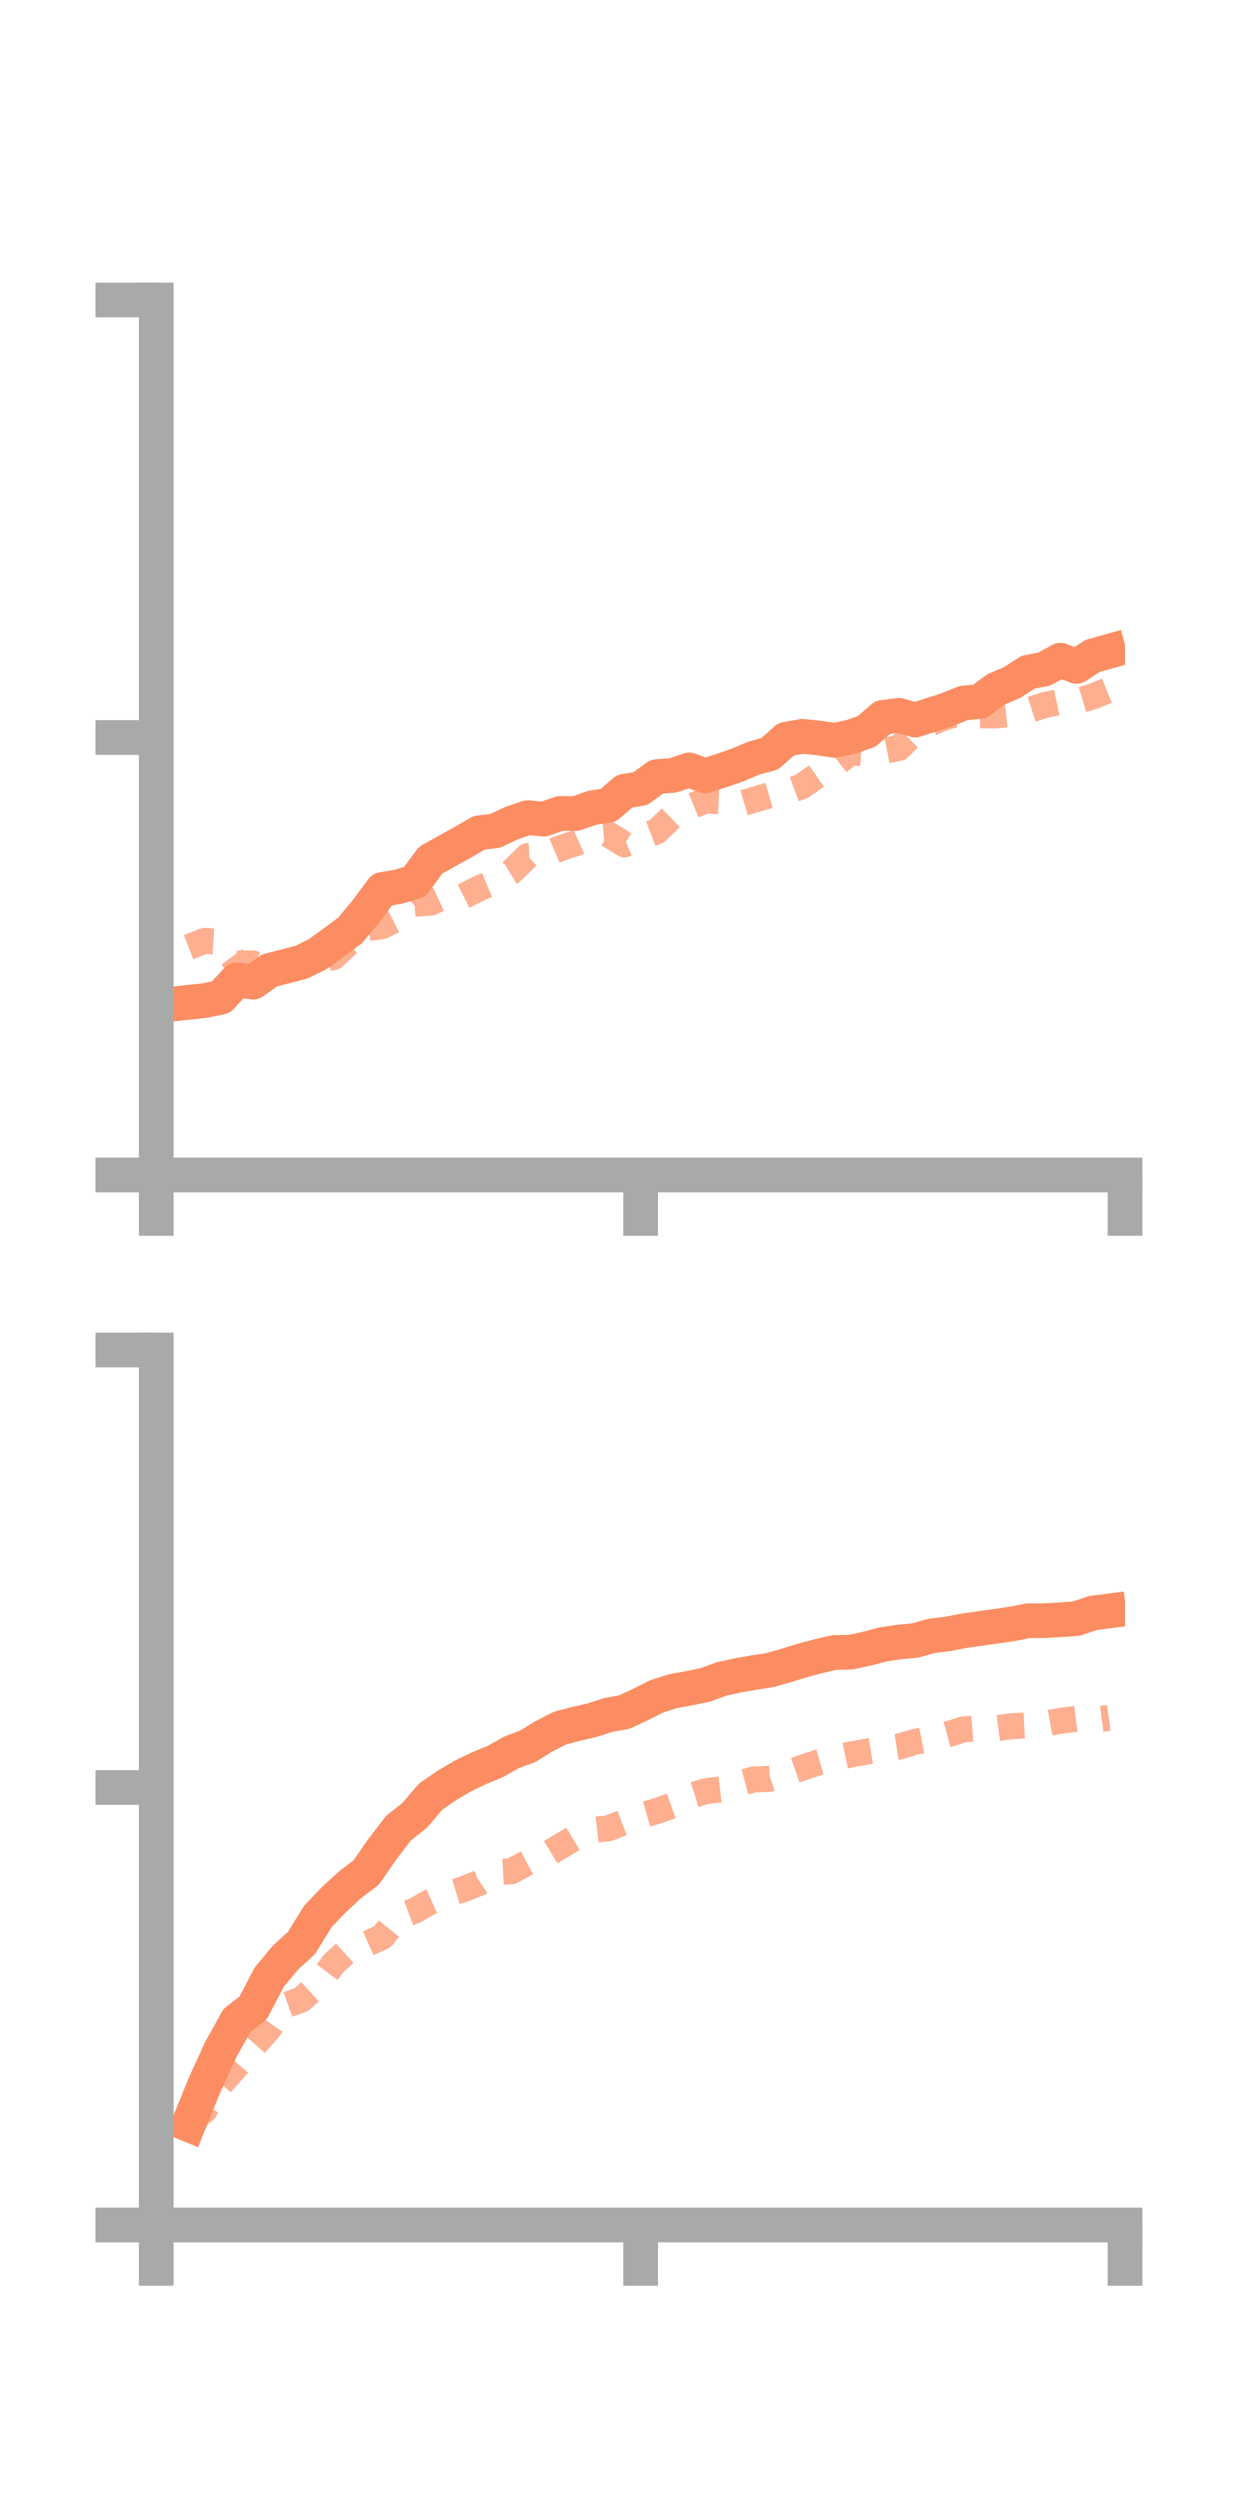 <?xml version="1.0" encoding="utf-8" standalone="no"?>
<!DOCTYPE svg PUBLIC "-//W3C//DTD SVG 1.1//EN"
  "http://www.w3.org/Graphics/SVG/1.1/DTD/svg11.dtd">
<!-- Created with matplotlib (https://matplotlib.org/) -->
<svg height="144pt" version="1.1" viewBox="0 0 72 144" width="72pt" xmlns="http://www.w3.org/2000/svg" xmlns:xlink="http://www.w3.org/1999/xlink">
 <defs>
  <style type="text/css">*{stroke-linecap:butt;stroke-linejoin:round;}</style>
 </defs>
 <g id="figure_1">
  <g id="patch_1">
   <path d="M 0 144 
L 72 144 
L 72 0 
L 0 0 
z
" style="fill:none;"/>
  </g>
  <g id="axes_1">
   <g id="patch_2">
    <path d="M 9 67.68 
L 64.8 67.68 
L 64.8 17.28 
L 9 17.28 
z
" style="fill:none;"/>
   </g>
   <g id="matplotlib.axis_1">
    <g id="xtick_1">
     <g id="line2d_1">
      <defs>
       <path d="M 0 0 
L 0 3.5 
" id="m3e0e222df2" style="stroke:#a9a9a9;stroke-width:2;"/>
      </defs>
      <g>
       <use style="fill:#a9a9a9;stroke:#a9a9a9;stroke-width:2;" x="9" xlink:href="#m3e0e222df2" y="67.68"/>
      </g>
     </g>
    </g>
    <g id="xtick_2">
     <g id="line2d_2">
      <g>
       <use style="fill:#a9a9a9;stroke:#a9a9a9;stroke-width:2;" x="36.9" xlink:href="#m3e0e222df2" y="67.68"/>
      </g>
     </g>
    </g>
    <g id="xtick_3">
     <g id="line2d_3">
      <g>
       <use style="fill:#a9a9a9;stroke:#a9a9a9;stroke-width:2;" x="64.8" xlink:href="#m3e0e222df2" y="67.68"/>
      </g>
     </g>
    </g>
   </g>
   <g id="matplotlib.axis_2">
    <g id="ytick_1">
     <g id="line2d_4">
      <defs>
       <path d="M 0 0 
L -3.5 0 
" id="m6009ab1470" style="stroke:#a9a9a9;stroke-width:2;"/>
      </defs>
      <g>
       <use style="fill:#a9a9a9;stroke:#a9a9a9;stroke-width:2;" x="9" xlink:href="#m6009ab1470" y="67.68"/>
      </g>
     </g>
    </g>
    <g id="ytick_2">
     <g id="line2d_5">
      <g>
       <use style="fill:#a9a9a9;stroke:#a9a9a9;stroke-width:2;" x="9" xlink:href="#m6009ab1470" y="42.48"/>
      </g>
     </g>
    </g>
    <g id="ytick_3">
     <g id="line2d_6">
      <g>
       <use style="fill:#a9a9a9;stroke:#a9a9a9;stroke-width:2;" x="9" xlink:href="#m6009ab1470" y="17.28"/>
      </g>
     </g>
    </g>
   </g>
   <g id="line2d_7">
    <path clip-path="url(#p88e19c2e4d)" d="M 10.86 57.734 
L 11.79 57.635 
L 12.72 57.443 
L 13.65 56.441 
L 14.58 56.572 
L 15.51 55.901 
L 16.44 55.661 
L 17.37 55.419 
L 18.3 54.96 
L 19.23 54.284 
L 20.16 53.599 
L 21.09 52.48 
L 22.02 51.232 
L 22.95 51.073 
L 23.88 50.797 
L 24.81 49.541 
L 25.74 49.023 
L 26.67 48.509 
L 27.6 47.969 
L 28.53 47.855 
L 29.46 47.414 
L 30.39 47.095 
L 31.32 47.183 
L 32.25 46.858 
L 33.18 46.856 
L 34.11 46.53 
L 35.04 46.386 
L 35.97 45.577 
L 36.9 45.419 
L 37.83 44.735 
L 38.76 44.662 
L 39.69 44.347 
L 40.62 44.687 
L 41.55 44.39 
L 42.48 44.063 
L 43.41 43.67 
L 44.34 43.418 
L 45.27 42.582 
L 46.2 42.413 
L 47.13 42.504 
L 48.06 42.644 
L 48.99 42.453 
L 49.92 42.129 
L 50.85 41.322 
L 51.78 41.199 
L 52.71 41.475 
L 53.64 41.174 
L 54.57 40.872 
L 55.5 40.495 
L 56.43 40.408 
L 57.36 39.713 
L 58.29 39.317 
L 59.22 38.717 
L 60.15 38.543 
L 61.08 38.027 
L 62.01 38.384 
L 62.94 37.777 
L 63.87 37.518 
" style="fill:none;stroke:#fc8d62;stroke-linecap:square;stroke-width:2;"/>
   </g>
   <g id="line2d_8">
    <path clip-path="url(#p88e19c2e4d)" d="M 10.86 54.554 
L 11.79 54.194 
L 12.72 54.251 
L 13.65 55.498 
L 14.58 55.495 
L 15.51 55.953 
L 16.44 55.91 
L 17.37 55.319 
L 18.3 55.354 
L 19.23 55.11 
L 20.16 54.251 
L 21.09 53.47 
L 22.02 53.344 
L 22.95 52.871 
L 23.88 52.054 
L 24.81 51.994 
L 25.74 51.563 
L 26.67 51.638 
L 27.6 51.166 
L 28.53 50.776 
L 29.46 50.211 
L 30.39 49.313 
L 31.32 49.261 
L 32.25 48.866 
L 33.18 48.561 
L 34.11 48.146 
L 35.04 48.061 
L 35.97 48.638 
L 36.9 48.247 
L 37.83 47.887 
L 38.76 46.989 
L 39.69 46.495 
L 40.62 46.111 
L 41.55 46.15 
L 42.48 46.347 
L 43.41 46.072 
L 44.34 45.806 
L 45.27 45.629 
L 46.2 45.282 
L 47.13 44.639 
L 48.06 44.072 
L 48.99 43.341 
L 49.92 43.401 
L 50.85 43.265 
L 51.78 43.084 
L 52.71 42.168 
L 53.64 41.635 
L 54.57 41.267 
L 55.5 41.063 
L 56.43 41.198 
L 57.36 41.209 
L 58.29 41.113 
L 59.22 40.917 
L 60.15 40.618 
L 61.08 40.419 
L 62.01 40.393 
L 62.94 40.117 
L 63.87 39.738 
" style="fill:none;stroke:#fc8d62;stroke-dasharray:1.5,1.5;stroke-dashoffset:0;stroke-opacity:0.7;stroke-width:1.5;"/>
   </g>
   <g id="patch_3">
    <path d="M 9 67.68 
L 9 17.28 
" style="fill:none;stroke:#a9a9a9;stroke-linecap:square;stroke-linejoin:miter;stroke-width:2;"/>
   </g>
   <g id="patch_4">
    <path d="M 64.8 67.68 
L 64.8 17.28 
" style="fill:none;"/>
   </g>
   <g id="patch_5">
    <path d="M 9 67.68 
L 64.8 67.68 
" style="fill:none;stroke:#a9a9a9;stroke-linecap:square;stroke-linejoin:miter;stroke-width:2;"/>
   </g>
   <g id="patch_6">
    <path d="M 9 17.28 
L 64.8 17.28 
" style="fill:none;"/>
   </g>
  </g>
  <g id="axes_2">
   <g id="patch_7">
    <path d="M 9 128.16 
L 64.8 128.16 
L 64.8 77.76 
L 9 77.76 
z
" style="fill:none;"/>
   </g>
   <g id="matplotlib.axis_3">
    <g id="xtick_4">
     <g id="line2d_9">
      <g>
       <use style="fill:#a9a9a9;stroke:#a9a9a9;stroke-width:2;" x="9" xlink:href="#m3e0e222df2" y="128.16"/>
      </g>
     </g>
    </g>
    <g id="xtick_5">
     <g id="line2d_10">
      <g>
       <use style="fill:#a9a9a9;stroke:#a9a9a9;stroke-width:2;" x="36.9" xlink:href="#m3e0e222df2" y="128.16"/>
      </g>
     </g>
    </g>
    <g id="xtick_6">
     <g id="line2d_11">
      <g>
       <use style="fill:#a9a9a9;stroke:#a9a9a9;stroke-width:2;" x="64.8" xlink:href="#m3e0e222df2" y="128.16"/>
      </g>
     </g>
    </g>
   </g>
   <g id="matplotlib.axis_4">
    <g id="ytick_4">
     <g id="line2d_12">
      <g>
       <use style="fill:#a9a9a9;stroke:#a9a9a9;stroke-width:2;" x="9" xlink:href="#m6009ab1470" y="128.16"/>
      </g>
     </g>
    </g>
    <g id="ytick_5">
     <g id="line2d_13">
      <g>
       <use style="fill:#a9a9a9;stroke:#a9a9a9;stroke-width:2;" x="9" xlink:href="#m6009ab1470" y="102.96"/>
      </g>
     </g>
    </g>
    <g id="ytick_6">
     <g id="line2d_14">
      <g>
       <use style="fill:#a9a9a9;stroke:#a9a9a9;stroke-width:2;" x="9" xlink:href="#m6009ab1470" y="77.76"/>
      </g>
     </g>
    </g>
   </g>
   <g id="line2d_15">
    <path clip-path="url(#p27343dc48e)" d="M 10.86 122.373 
L 11.79 120.08 
L 12.72 118.047 
L 13.65 116.377 
L 14.58 115.658 
L 15.51 113.879 
L 16.44 112.762 
L 17.37 111.91 
L 18.3 110.399 
L 19.23 109.425 
L 20.16 108.562 
L 21.09 107.86 
L 22.02 106.519 
L 22.95 105.304 
L 23.88 104.568 
L 24.81 103.482 
L 25.74 102.84 
L 26.67 102.295 
L 27.6 101.847 
L 28.53 101.467 
L 29.46 100.936 
L 30.39 100.594 
L 31.32 100.02 
L 32.25 99.539 
L 33.18 99.296 
L 34.11 99.082 
L 35.04 98.781 
L 35.97 98.613 
L 36.9 98.175 
L 37.83 97.709 
L 38.76 97.413 
L 39.69 97.243 
L 40.62 97.052 
L 41.55 96.713 
L 42.48 96.506 
L 43.41 96.343 
L 44.34 96.198 
L 45.27 95.935 
L 46.2 95.649 
L 47.13 95.398 
L 48.06 95.183 
L 48.99 95.166 
L 49.92 94.968 
L 50.85 94.721 
L 51.78 94.582 
L 52.71 94.494 
L 53.64 94.232 
L 54.57 94.116 
L 55.5 93.938 
L 56.43 93.804 
L 57.36 93.674 
L 58.29 93.537 
L 59.22 93.355 
L 60.15 93.352 
L 61.08 93.299 
L 62.01 93.23 
L 62.94 92.913 
L 63.87 92.792 
" style="fill:none;stroke:#fc8d62;stroke-linecap:square;stroke-width:2;"/>
   </g>
   <g id="line2d_16">
    <path clip-path="url(#p27343dc48e)" d="M 10.86 122.319 
L 11.79 121.539 
L 12.72 120.032 
L 13.65 118.986 
L 14.58 117.88 
L 15.51 116.823 
L 16.44 115.508 
L 17.37 115.17 
L 18.3 114.327 
L 19.23 113.084 
L 20.16 112.23 
L 21.09 111.984 
L 22.02 111.565 
L 22.95 110.406 
L 23.88 110.061 
L 24.81 109.526 
L 25.74 109.111 
L 26.67 108.826 
L 27.6 108.457 
L 28.53 107.834 
L 29.46 107.783 
L 30.39 107.277 
L 31.32 106.924 
L 32.25 106.367 
L 33.18 105.806 
L 34.11 105.419 
L 35.04 105.309 
L 35.97 104.956 
L 36.9 104.585 
L 37.83 104.316 
L 38.76 103.982 
L 39.69 103.47 
L 40.62 103.178 
L 41.55 103.066 
L 42.48 102.749 
L 43.41 102.5 
L 44.34 102.459 
L 45.27 102.146 
L 46.2 101.826 
L 47.13 101.523 
L 48.06 101.259 
L 48.99 101.065 
L 49.92 100.892 
L 50.85 100.743 
L 51.78 100.605 
L 52.71 100.33 
L 53.64 100.15 
L 54.57 99.907 
L 55.5 99.612 
L 56.43 99.538 
L 57.36 99.549 
L 58.29 99.429 
L 59.22 99.378 
L 60.15 99.282 
L 61.08 99.119 
L 62.01 98.999 
L 62.94 99.075 
L 63.87 98.95 
" style="fill:none;stroke:#fc8d62;stroke-dasharray:1.5,1.5;stroke-dashoffset:0;stroke-opacity:0.7;stroke-width:1.5;"/>
   </g>
   <g id="patch_8">
    <path d="M 9 128.16 
L 9 77.76 
" style="fill:none;stroke:#a9a9a9;stroke-linecap:square;stroke-linejoin:miter;stroke-width:2;"/>
   </g>
   <g id="patch_9">
    <path d="M 64.8 128.16 
L 64.8 77.76 
" style="fill:none;"/>
   </g>
   <g id="patch_10">
    <path d="M 9 128.16 
L 64.8 128.16 
" style="fill:none;stroke:#a9a9a9;stroke-linecap:square;stroke-linejoin:miter;stroke-width:2;"/>
   </g>
   <g id="patch_11">
    <path d="M 9 77.76 
L 64.8 77.76 
" style="fill:none;"/>
   </g>
  </g>
 </g>
 <defs>
  <clipPath id="p88e19c2e4d">
   <rect height="50.4" width="55.8" x="9" y="17.28"/>
  </clipPath>
  <clipPath id="p27343dc48e">
   <rect height="50.4" width="55.8" x="9" y="77.76"/>
  </clipPath>
 </defs>
</svg>
